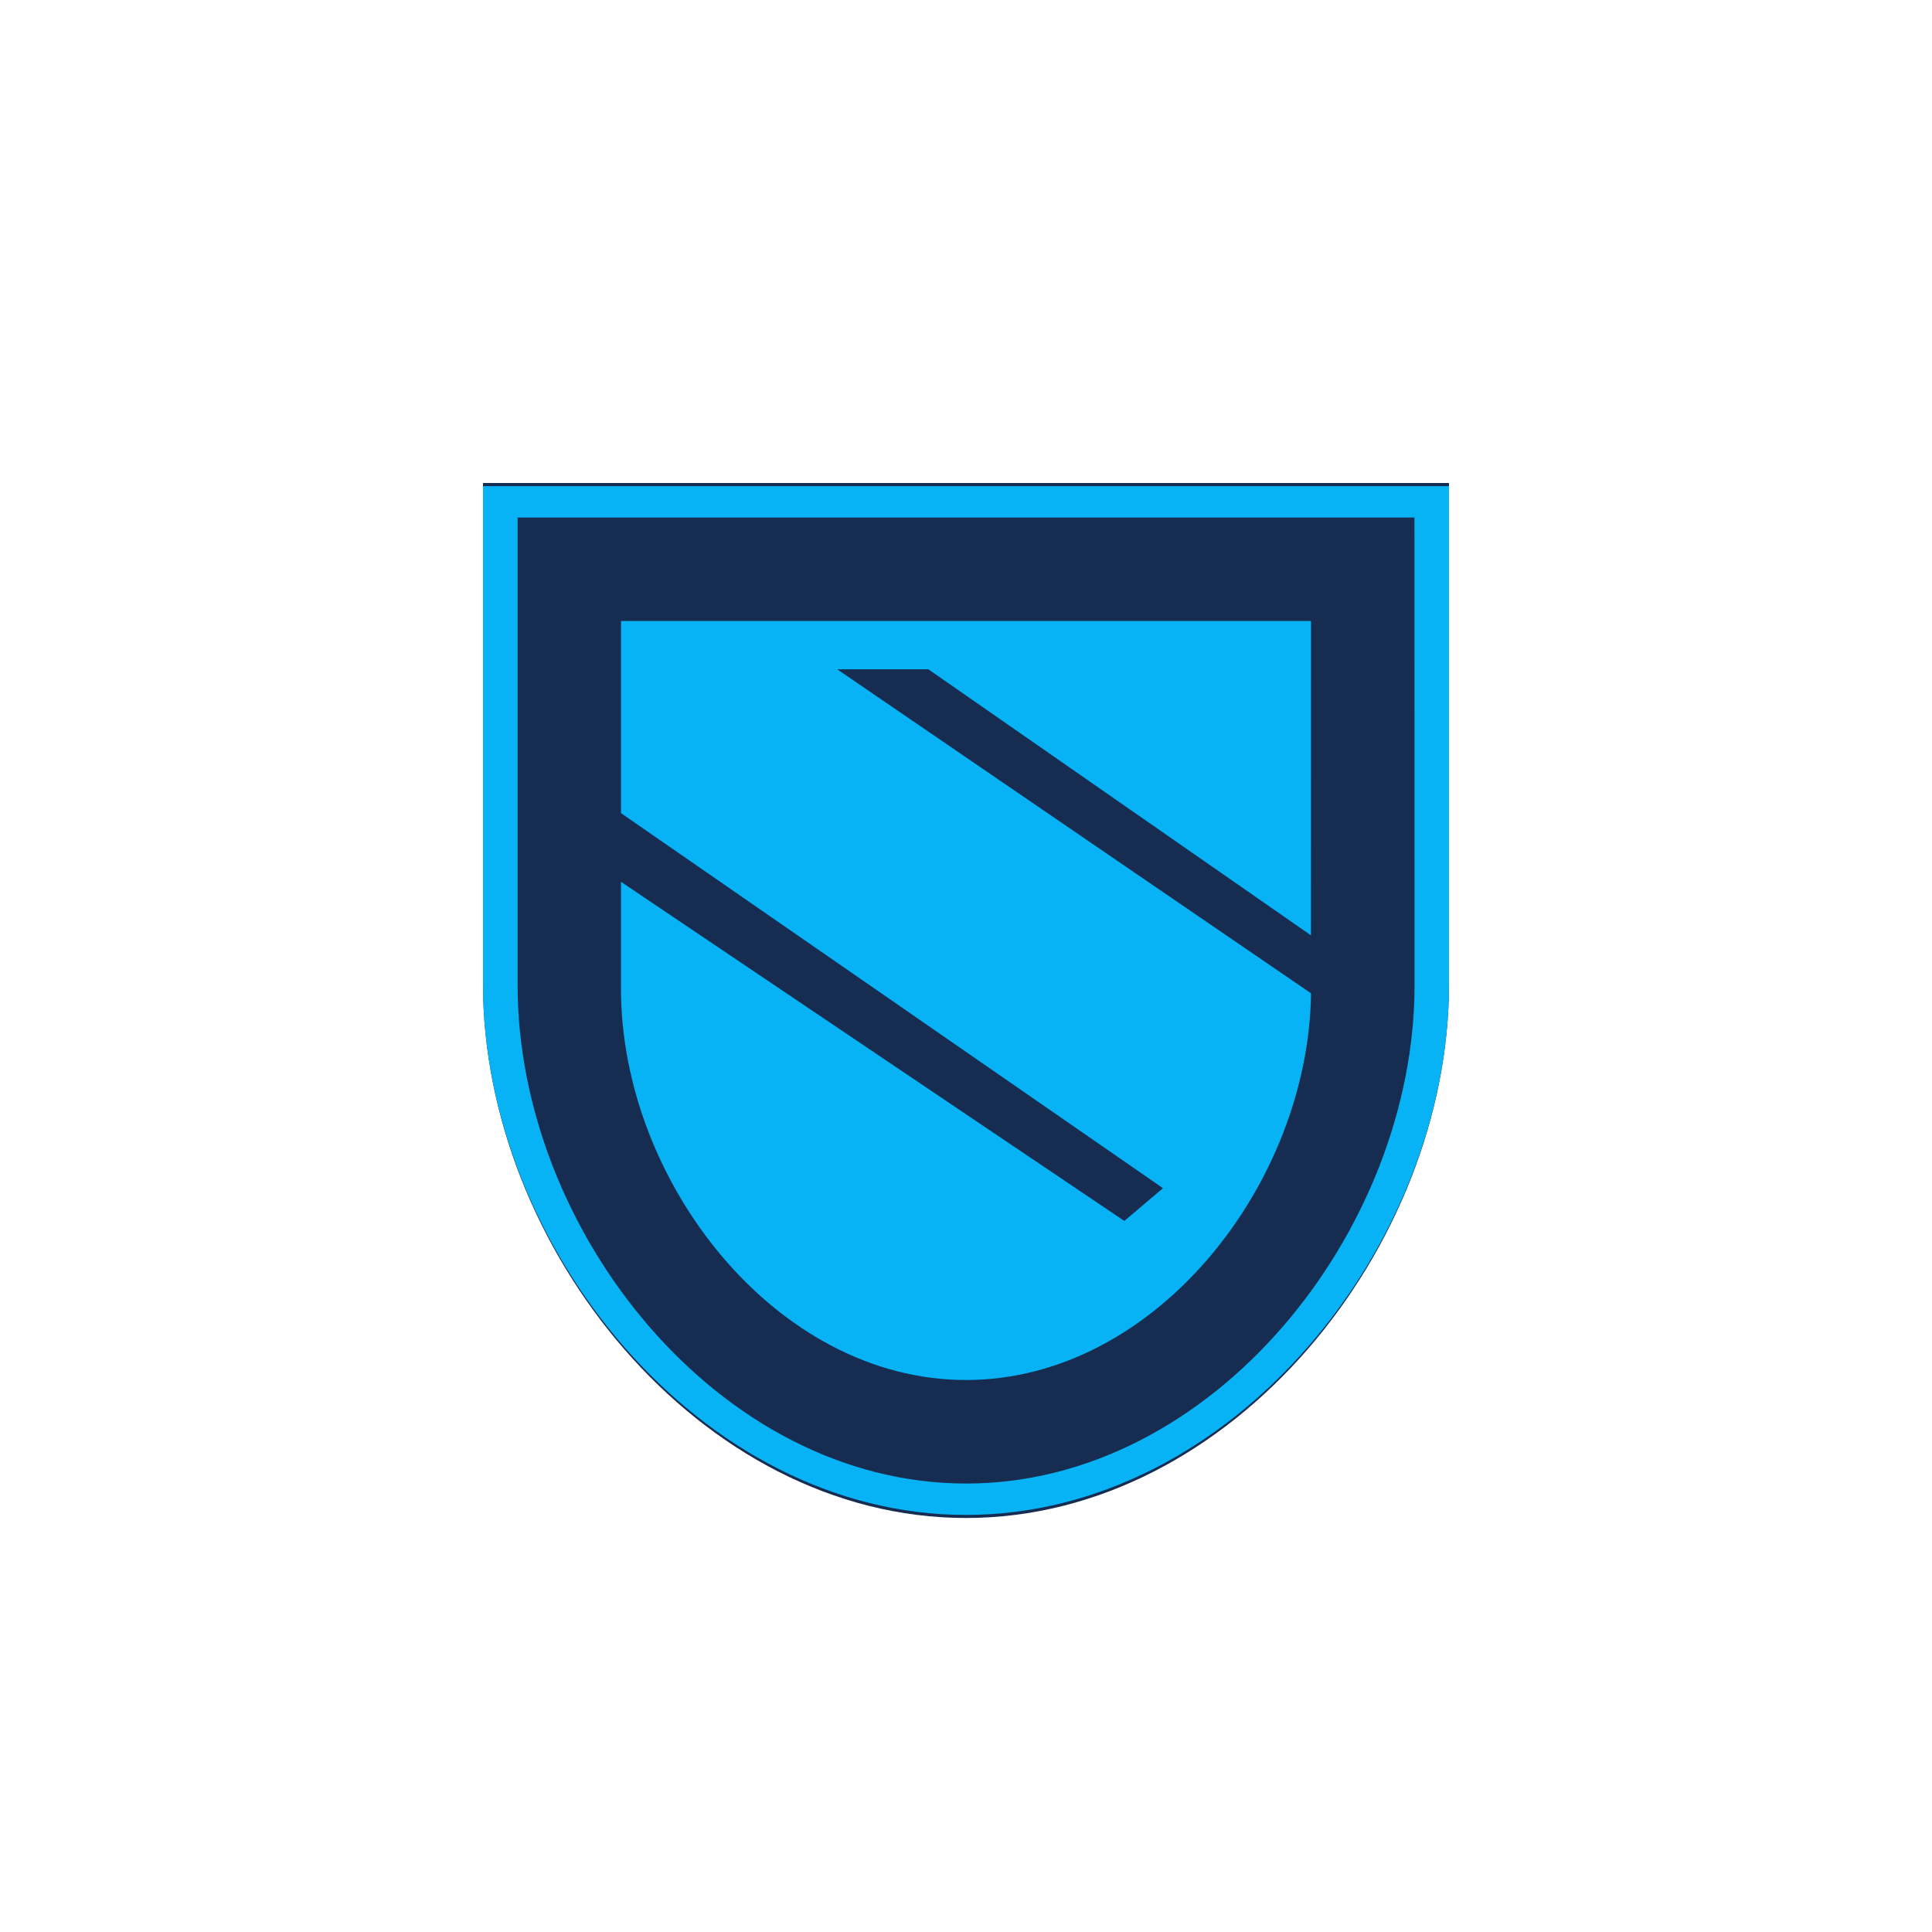 <svg xmlns="http://www.w3.org/2000/svg" width="24" height="24" fill="none" viewBox="0 0 24 24"><path fill="#162C51" d="M6 6h12v6.227c0 3.257-2.687 6.63-6 6.63s-6-3.373-6-6.63z"/><path fill="#07B3F5" fill-rule="evenodd" d="M18 6.039H6v6.192c0 3.232 2.687 6.588 6 6.588s6-3.356 6-6.588zm-.429.39H6.43v5.811c0 3.043 2.494 6.189 5.571 6.189s5.571-3.15 5.571-6.189z" clip-rule="evenodd"/><path fill="#07B3F5" d="M16.286 7.714H7.714v2.387l6.733 4.659-.48.407-6.253-4.213v1.329c0 2.387 1.92 4.86 4.286 4.86 2.349 0 4.256-2.434 4.286-4.804L10.4 8.314h1.132l4.753 3.305z"/></svg>